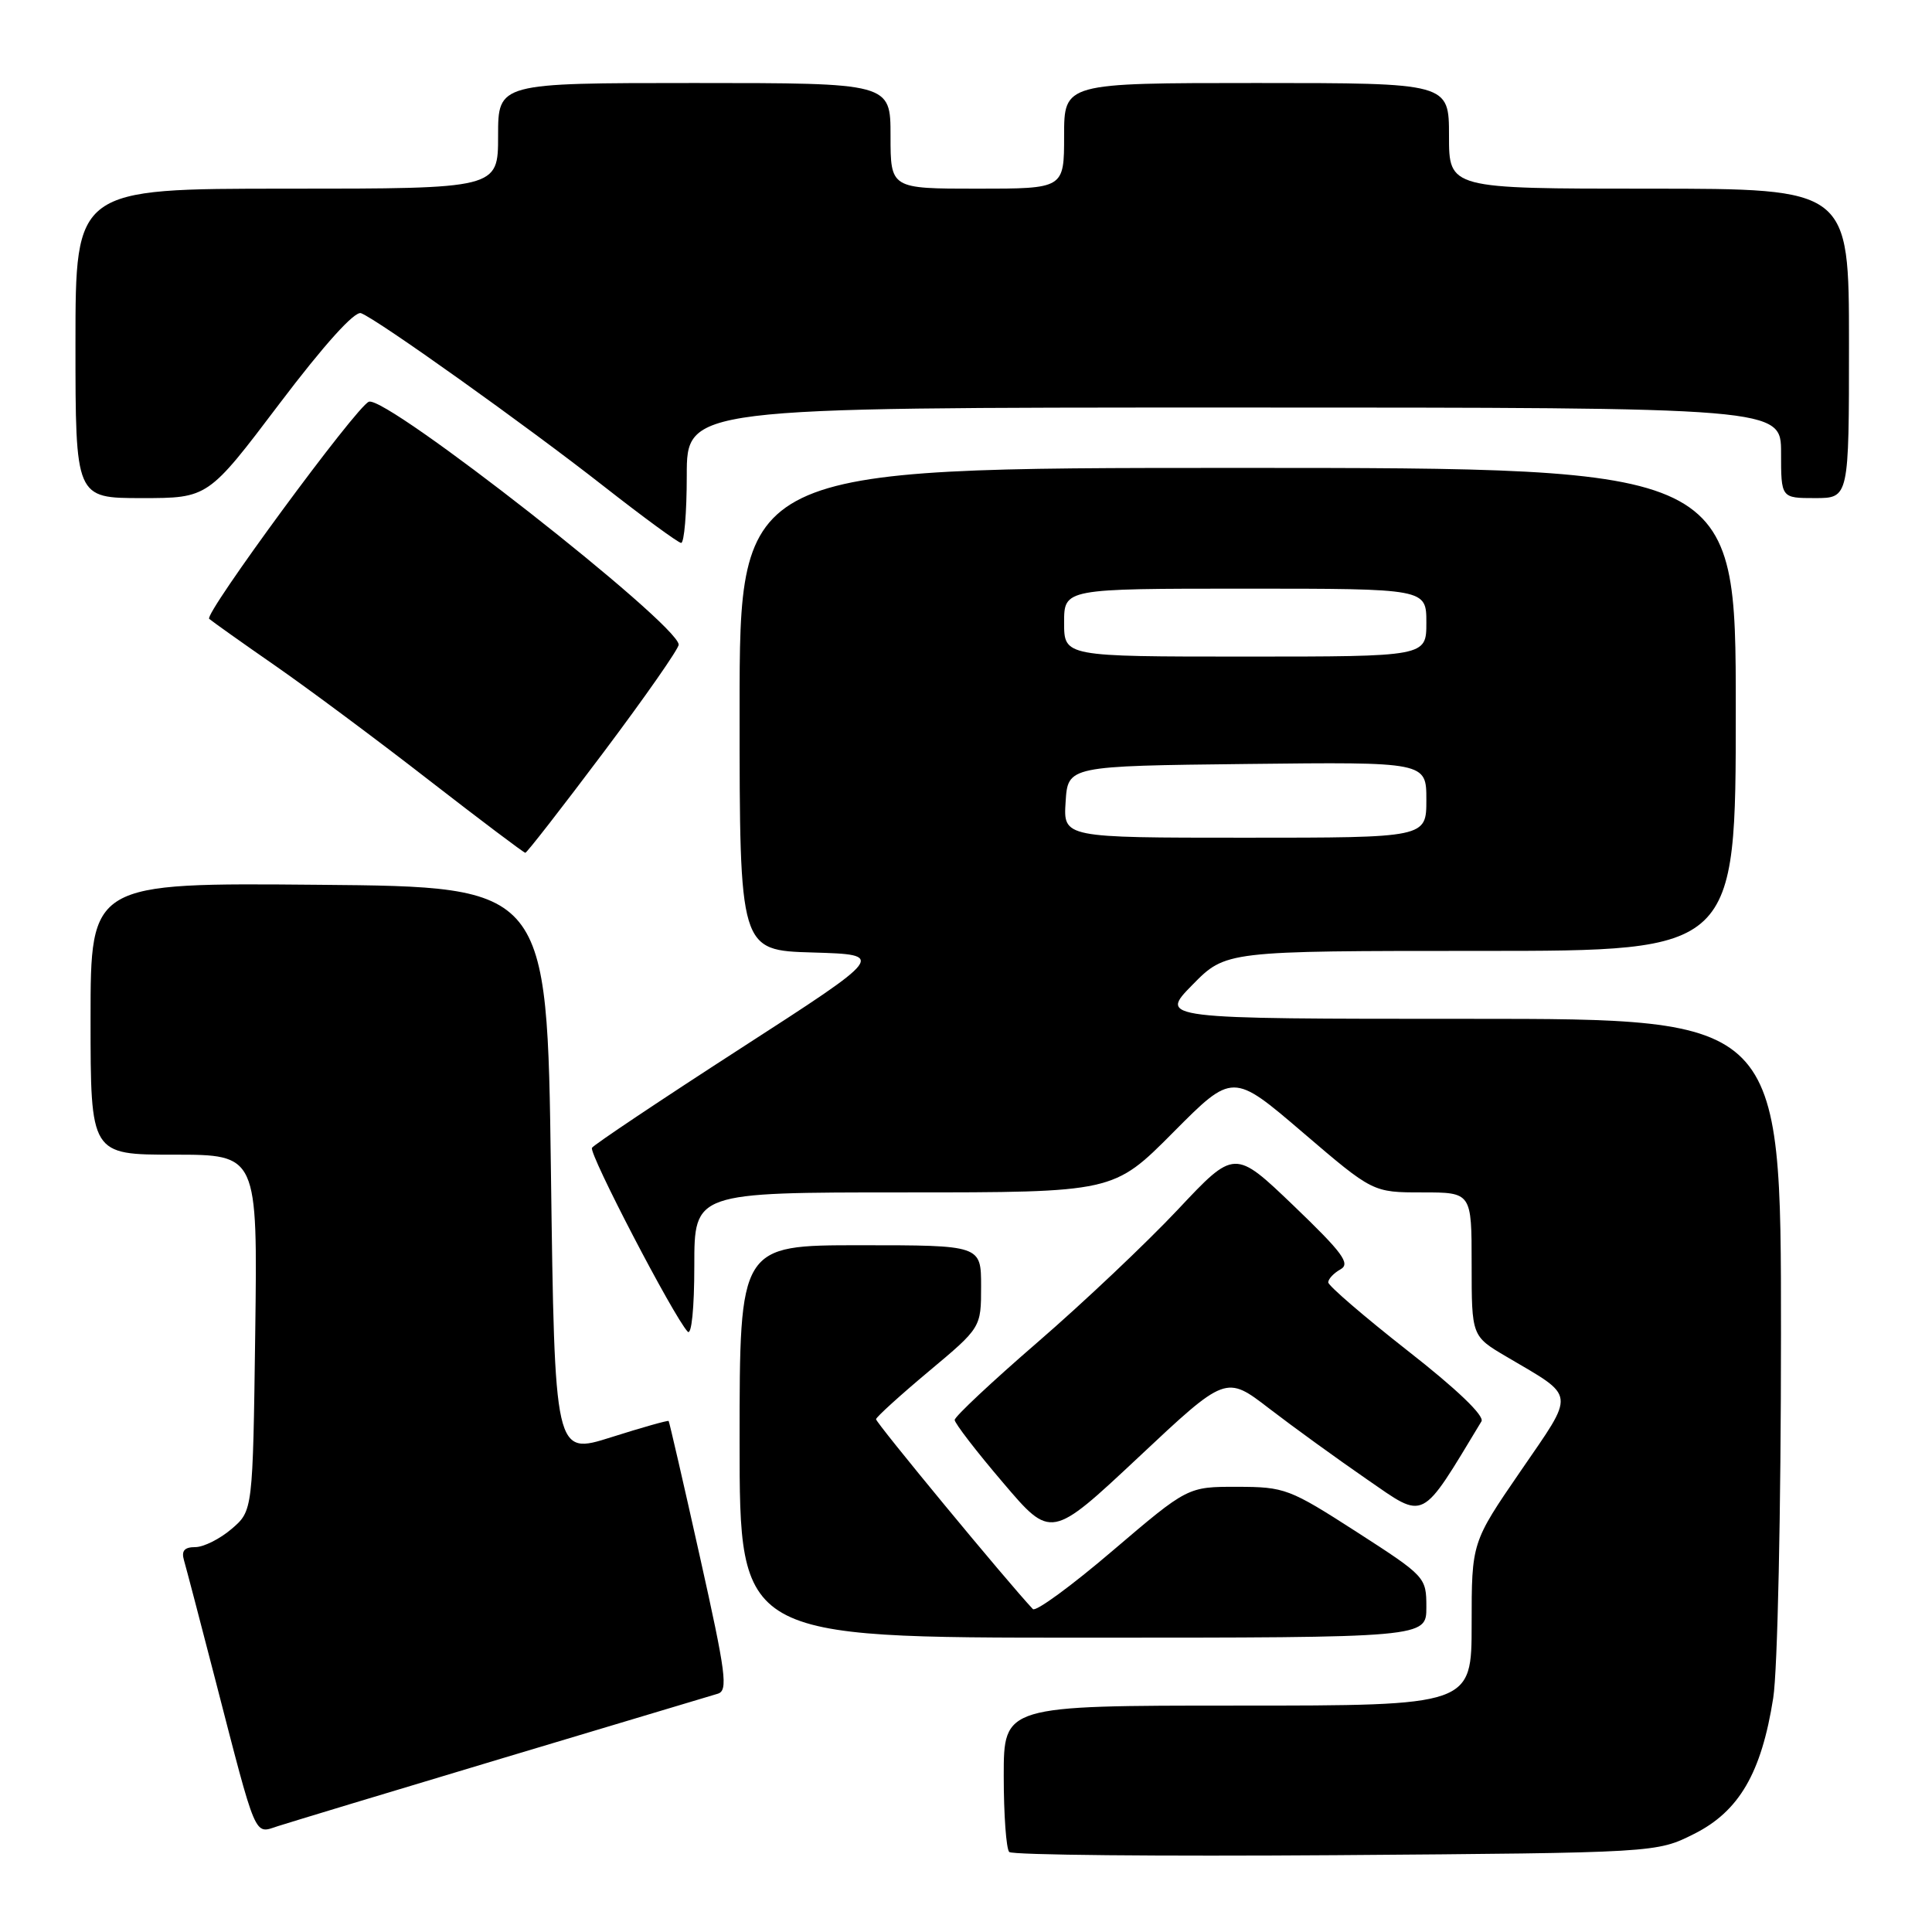 <?xml version="1.0" encoding="UTF-8" standalone="no"?>
<!DOCTYPE svg PUBLIC "-//W3C//DTD SVG 1.1//EN" "http://www.w3.org/Graphics/SVG/1.1/DTD/svg11.dtd" >
<svg xmlns="http://www.w3.org/2000/svg" xmlns:xlink="http://www.w3.org/1999/xlink" version="1.1" viewBox="0 0 256 256">
 <g >
 <path fill="currentColor"
d=" M 224.48 243.00 C 230.44 240.01 233.40 234.93 234.96 225.00 C 235.54 221.33 235.99 200.29 235.99 176.75 C 236.00 135.00 236.00 135.00 194.79 135.00 C 153.58 135.00 153.58 135.00 158.00 130.50 C 162.42 126.00 162.42 126.00 196.21 126.00 C 230.00 126.00 230.00 126.00 230.00 94.00 C 230.00 62.00 230.00 62.00 164.00 62.00 C 98.00 62.00 98.00 62.00 98.00 93.96 C 98.00 125.93 98.00 125.93 107.69 126.21 C 117.37 126.50 117.37 126.50 98.15 138.91 C 87.57 145.74 78.71 151.67 78.44 152.09 C 77.99 152.82 89.23 174.42 91.12 176.45 C 91.63 177.00 92.00 173.36 92.00 167.70 C 92.00 158.00 92.00 158.00 119.77 158.00 C 147.55 158.00 147.55 158.00 155.44 150.06 C 163.34 142.11 163.34 142.11 172.63 150.06 C 181.91 158.00 181.91 158.00 188.46 158.00 C 195.00 158.00 195.00 158.00 195.00 167.52 C 195.00 177.05 195.00 177.05 199.62 179.77 C 208.92 185.25 208.80 184.27 201.48 194.94 C 195.00 204.38 195.00 204.38 195.00 215.19 C 195.00 226.00 195.00 226.00 164.00 226.00 C 133.00 226.00 133.00 226.00 133.00 235.33 C 133.00 240.47 133.33 245.00 133.73 245.40 C 134.14 245.80 153.60 245.99 176.98 245.82 C 219.50 245.50 219.50 245.50 224.48 243.00 Z  M 66.50 233.00 C 81.35 228.54 94.22 224.69 95.10 224.43 C 96.50 224.02 96.21 221.81 92.73 206.23 C 90.56 196.48 88.69 188.41 88.60 188.29 C 88.50 188.18 85.06 189.15 80.96 190.45 C 73.50 192.81 73.50 192.81 73.00 155.16 C 72.50 117.50 72.50 117.50 42.25 117.24 C 12.00 116.97 12.00 116.97 12.00 134.99 C 12.00 153.00 12.00 153.00 23.07 153.00 C 34.13 153.00 34.13 153.00 33.82 176.59 C 33.50 200.18 33.50 200.18 30.69 202.59 C 29.15 203.91 26.98 205.00 25.88 205.00 C 24.43 205.00 24.01 205.49 24.38 206.75 C 24.66 207.71 26.52 214.80 28.51 222.50 C 34.06 243.99 33.64 243.01 36.80 241.98 C 38.29 241.50 51.65 237.45 66.50 233.00 Z  M 189.00 212.97 C 189.00 208.98 188.90 208.88 179.75 202.98 C 170.86 197.26 170.24 197.02 163.94 197.01 C 157.38 197.00 157.38 197.00 147.45 205.46 C 142.00 210.12 137.23 213.61 136.86 213.21 C 133.48 209.62 116.02 188.48 116.08 188.05 C 116.12 187.75 119.27 184.89 123.08 181.70 C 130.00 175.91 130.00 175.91 130.00 170.45 C 130.00 165.00 130.00 165.00 114.00 165.00 C 98.00 165.00 98.00 165.00 98.00 191.00 C 98.00 217.00 98.00 217.00 143.50 217.00 C 189.00 217.00 189.00 217.00 189.00 212.97 Z  M 168.18 186.64 C 171.34 189.07 177.17 193.29 181.14 196.03 C 188.95 201.41 188.15 201.82 196.30 188.34 C 196.74 187.62 193.03 184.06 186.50 178.96 C 180.73 174.43 176.00 170.36 176.00 169.92 C 176.00 169.47 176.73 168.69 177.63 168.19 C 178.97 167.44 177.91 166.00 171.42 159.77 C 163.59 152.27 163.59 152.27 156.05 160.30 C 151.90 164.71 143.55 172.61 137.50 177.84 C 131.45 183.07 126.50 187.71 126.50 188.15 C 126.50 188.58 129.37 192.32 132.89 196.44 C 139.27 203.95 139.27 203.95 150.86 193.09 C 162.44 182.22 162.44 182.22 168.18 186.64 Z  M 79.99 99.66 C 85.49 92.33 89.97 85.92 89.93 85.41 C 89.70 82.55 51.22 52.38 48.88 53.23 C 47.25 53.82 26.99 81.38 27.72 82.00 C 28.15 82.37 32.10 85.18 36.50 88.23 C 40.90 91.29 50.07 98.11 56.87 103.40 C 63.68 108.68 69.41 113.00 69.61 113.00 C 69.81 113.00 74.48 107.00 79.99 99.66 Z  M 91.00 63.00 C 91.00 54.00 91.00 54.00 163.50 54.00 C 236.00 54.00 236.00 54.00 236.00 60.00 C 236.00 66.00 236.00 66.00 240.50 66.00 C 245.00 66.00 245.00 66.00 245.00 45.50 C 245.00 25.00 245.00 25.00 218.50 25.00 C 192.00 25.00 192.00 25.00 192.00 18.00 C 192.00 11.00 192.00 11.00 166.50 11.00 C 141.00 11.00 141.00 11.00 141.00 18.00 C 141.00 25.00 141.00 25.00 129.50 25.00 C 118.00 25.00 118.00 25.00 118.00 18.00 C 118.00 11.00 118.00 11.00 92.00 11.00 C 66.00 11.00 66.00 11.00 66.00 18.00 C 66.00 25.00 66.00 25.00 38.00 25.00 C 10.00 25.00 10.00 25.00 10.00 45.50 C 10.00 66.00 10.00 66.00 18.78 66.00 C 27.57 66.00 27.57 66.00 37.03 53.49 C 42.96 45.66 47.00 41.18 47.84 41.50 C 50.02 42.32 69.77 56.41 80.00 64.43 C 85.22 68.52 89.84 71.90 90.25 71.94 C 90.66 71.97 91.00 67.95 91.00 63.00 Z  M 141.20 106.25 C 141.50 101.50 141.50 101.50 165.25 101.23 C 189.00 100.96 189.00 100.96 189.00 105.98 C 189.00 111.00 189.00 111.00 164.95 111.00 C 140.89 111.00 140.89 111.00 141.20 106.25 Z  M 141.00 82.50 C 141.00 78.00 141.00 78.00 165.00 78.00 C 189.00 78.00 189.00 78.00 189.00 82.50 C 189.00 87.00 189.00 87.00 165.00 87.00 C 141.00 87.00 141.00 87.00 141.00 82.50 Z "/>
</g>
</svg>